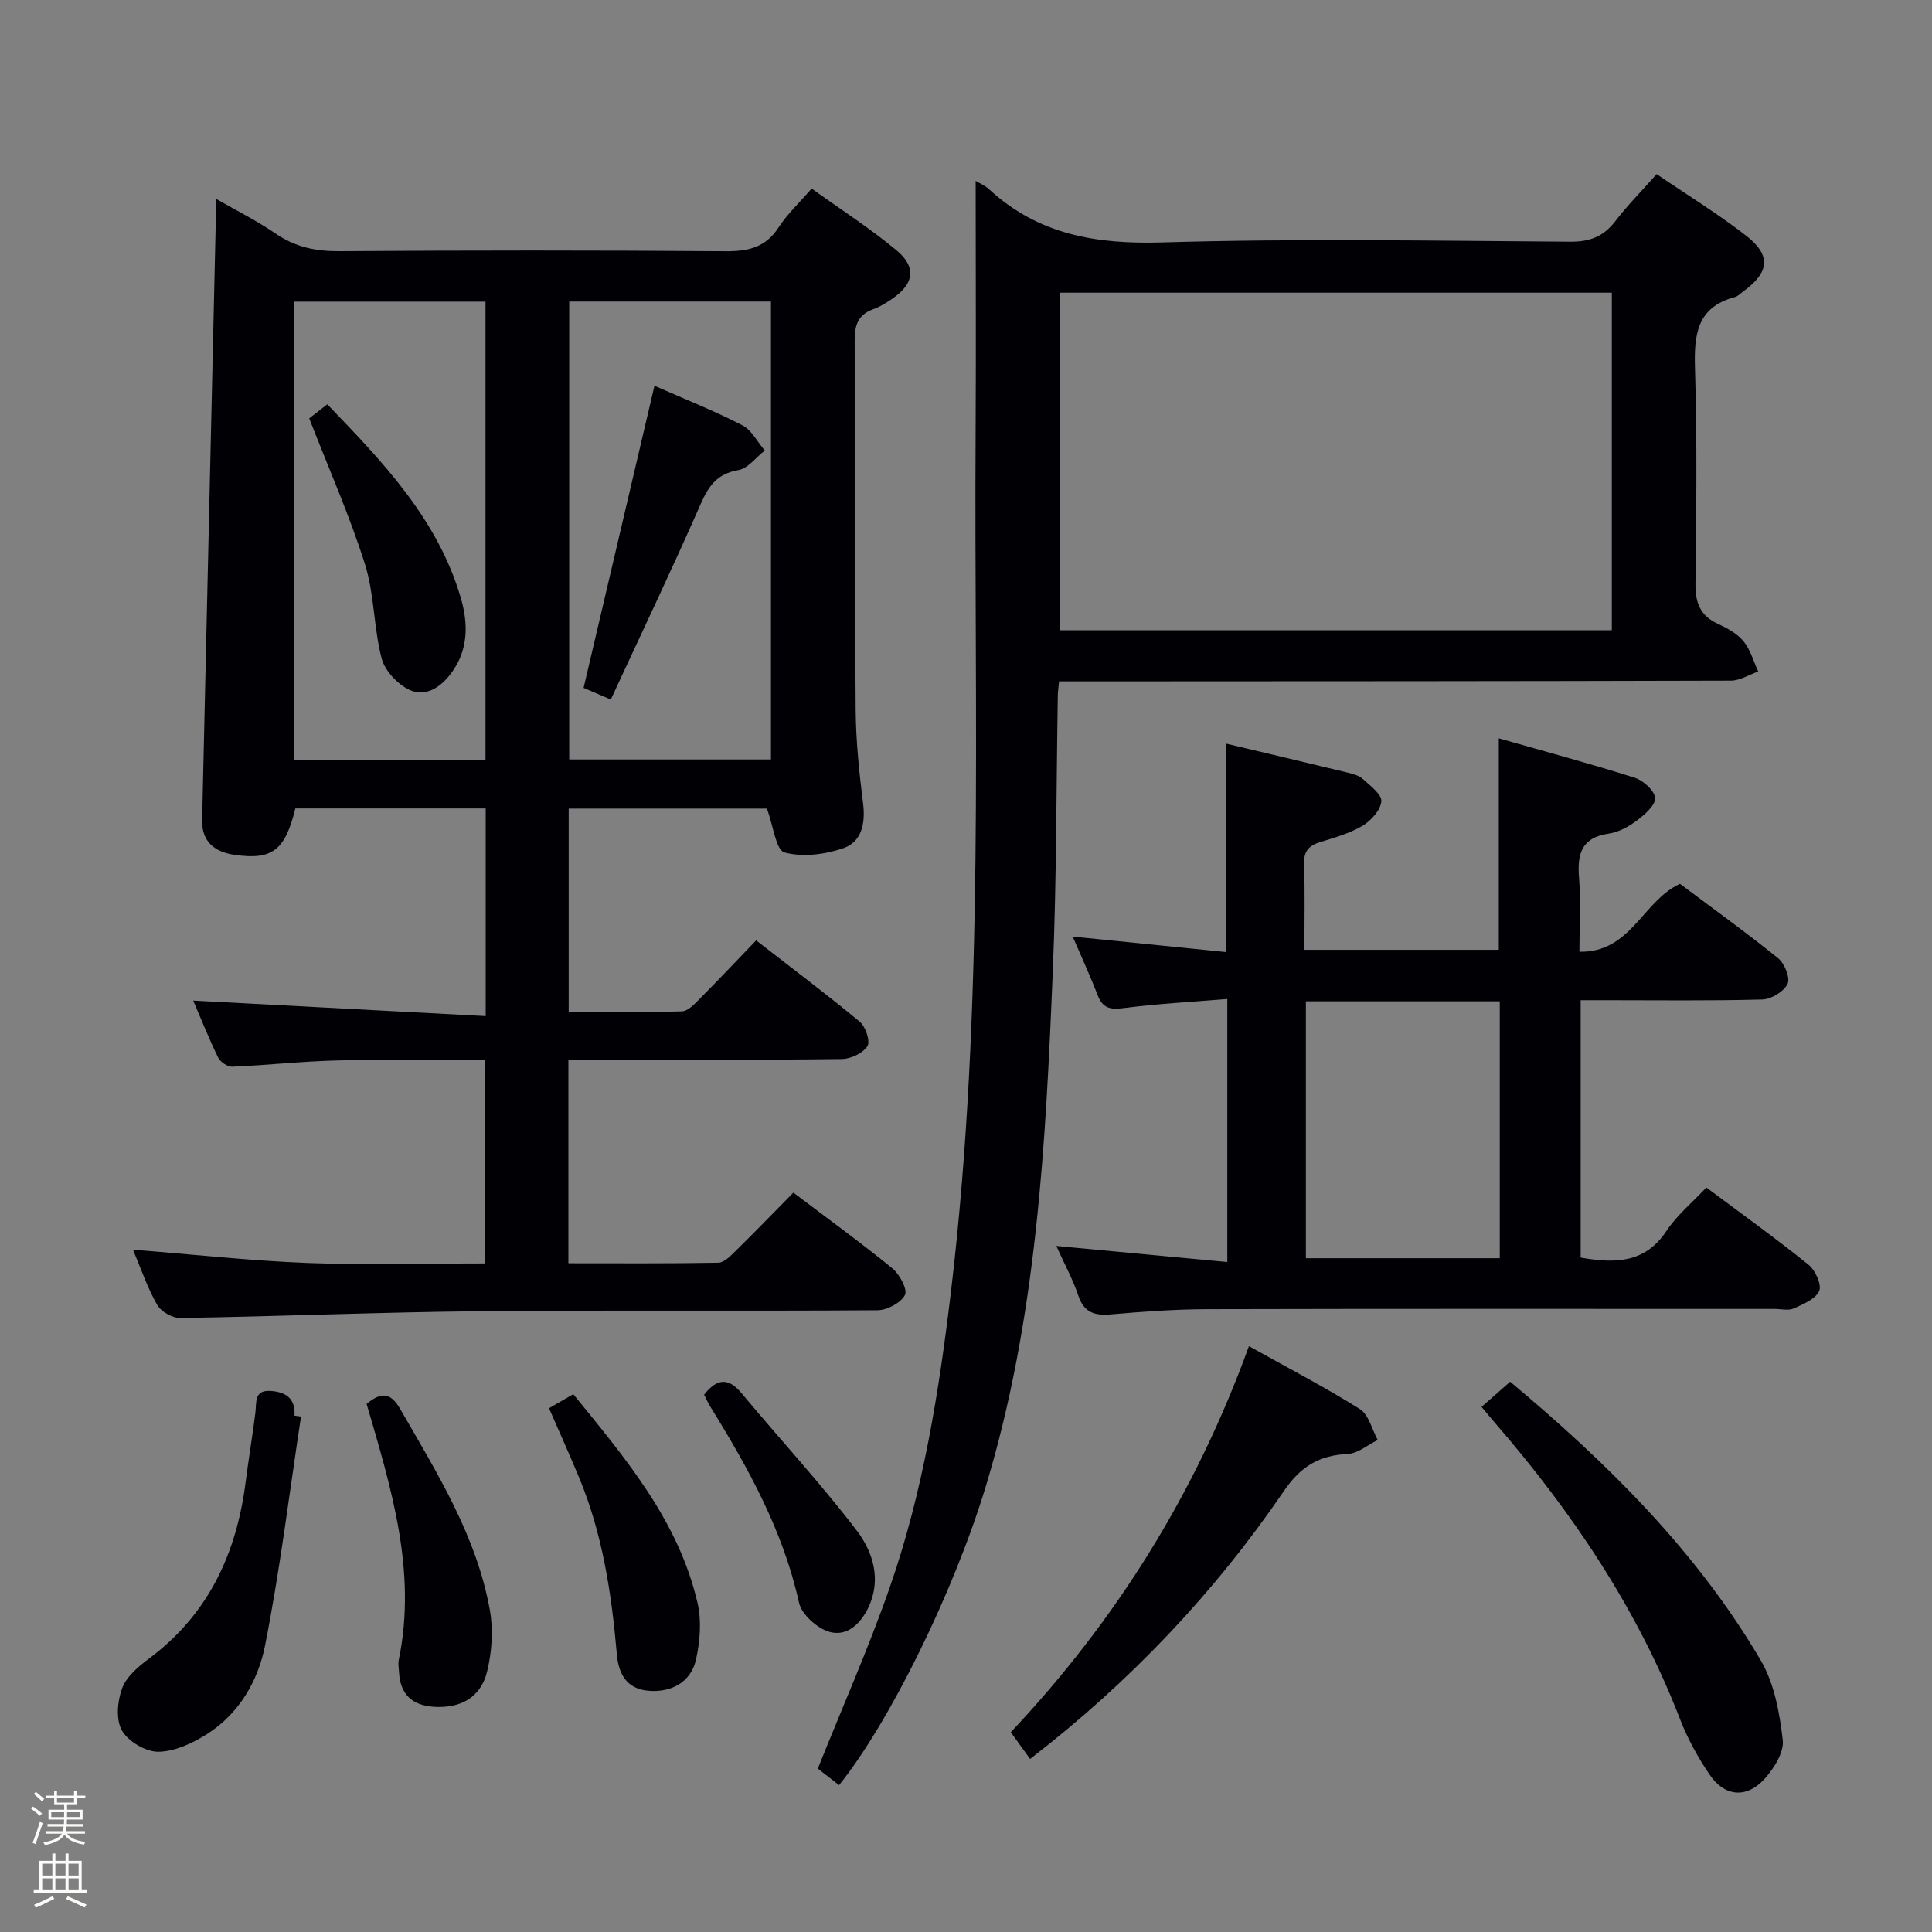 <svg enable-background="new 0 0 400 400" viewBox="0 0 400 400" xmlns="http://www.w3.org/2000/svg"><rect x="0" y="0" width="400" height="400" fill="#808080" stroke="none"/><path d="m6.44 374.46.42-.45c.65.47 1.27.95 1.85 1.44l-.45.49c-.65-.56-1.25-1.06-1.82-1.48m.93 7.33-.63-.26c.55-1.36 1.05-2.8 1.52-4.33.19.1.38.19.59.27-.46 1.29-.95 2.73-1.48 4.32m-.38-10.38.44-.42c.43.34 1.01.82 1.74 1.44l-.49.49c-.53-.51-1.09-1.01-1.69-1.51m2.5.35h1.72v-1.04h.59v1.04h3.52v-1.04h.59v1.04h1.75v.53h-1.75v1.42h-2.03v.97h3.22v2.03h-3.24c0 .35-.01.66-.03.93h3.32v.53h-3.37c-.03.27-.08.58-.15.94h3.96v.53h-3.71c.67.92 1.93 1.48 3.79 1.68-.13.24-.23.44-.29.59-2.13-.38-3.48-1.08-4.04-2.12-.43.97-1.77 1.72-4.03 2.23-.09-.19-.2-.37-.33-.55 2.1-.42 3.37-1.03 3.81-1.83h-3.36v-.53h3.58c.08-.29.13-.61.16-.94h-3.33v-.53h3.39c.02-.27.04-.58.04-.93h-3.23v-2.03h3.25v-.97h-2.07v-1.42h-1.73zm1.12 3.44v1h2.65c.01-.3.02-.44.01-.4v-.25-.35zm1.19-2h3.52v-.91h-3.52zm4.71 2h-2.63v.59c0 .15-.01.28-.01.4h2.64z" fill="#fcfbfa"/><path d="m13.56 383.74h.63v1.52h2.72v6.07h1.13v.6h-11.06v-.6h1.13v-6.07h2.73v-1.52h.63v1.52h2.1v-1.52zm-2.69 8.83.38.56c-1.24.63-2.53 1.25-3.85 1.85-.1-.21-.21-.42-.34-.63 1.36-.55 2.63-1.15 3.81-1.78m-2.13-4.27h2.1v-2.45h-2.1zm0 3.04h2.1v-2.46h-2.1zm2.72-3.04h2.1v-2.45h-2.1zm0 3.04h2.1v-2.46h-2.1zm6.07 3.6c-1.41-.71-2.7-1.3-3.86-1.78l.35-.56c1.45.62 2.75 1.19 3.88 1.72zm-1.25-9.09h-2.1v2.45h2.1zm-2.09 5.49h2.1v-2.46h-2.1z" fill="#fcfbfa"/><g fill="#010105"><path d="m117.68 219.41v42.13c10.51 0 20.78.08 31.04-.11 1.21-.02 2.54-1.41 3.57-2.42 4.03-3.97 7.97-8.03 11.97-12.09 7.04 5.33 13.91 10.31 20.48 15.66 1.51 1.23 3.2 4.38 2.62 5.53-.84 1.64-3.69 3.15-5.69 3.16-27.32.2-54.65-.06-81.98.2-20.79.2-41.57 1.07-62.35 1.41-1.63.03-4.01-1.33-4.81-2.74-2.04-3.58-3.37-7.56-5-11.41 12.19.96 24.14 2.29 36.12 2.75 12.12.47 24.27.1 36.79.1 0-14.15 0-27.84 0-42.09-10.26 0-20.38-.18-30.49.06-7.29.17-14.57.99-21.86 1.3-.98.04-2.48-.98-2.93-1.9-1.95-4.01-3.6-8.16-5.16-11.79 20.1 1.07 40.16 2.13 60.56 3.21 0-15.18 0-28.92 0-42.99-13.27 0-26.34 0-39.41 0-2.13 8.67-4.75 10.73-12.58 9.61-4.06-.58-6.82-2.66-6.72-7.19.96-42.75 1.94-85.51 2.93-128.6 3.88 2.23 8.29 4.43 12.33 7.19 4.05 2.77 8.25 3.64 13.11 3.61 26.66-.18 53.32-.19 79.98.01 4.69.04 8.3-.76 11-4.93 1.78-2.74 4.24-5.04 6.84-8.04 6.02 4.32 12.02 8.18 17.48 12.7 4.29 3.55 3.77 6.97-.77 10.1-1.23.85-2.54 1.66-3.93 2.17-3.18 1.15-3.89 3.3-3.87 6.55.16 25.49.02 50.99.21 76.48.05 6.47.74 12.96 1.54 19.38.51 4.1-.34 7.89-4.06 9.18-3.8 1.32-8.47 1.92-12.22.89-1.78-.49-2.31-5.51-3.64-9.08-12.96 0-26.85 0-41.04 0v42.09c7.92 0 15.68.11 23.44-.11 1.22-.04 2.54-1.44 3.56-2.47 3.87-3.89 7.64-7.89 11.81-12.22 7.42 5.76 14.58 11.13 21.46 16.84 1.21 1.01 2.22 4.08 1.57 5.07-.95 1.46-3.45 2.63-5.31 2.65-15.99.21-31.99.13-47.98.14-2.69.01-5.34.01-8.61.01zm.17-156.98v94.81h41.77c0-31.75 0-63.16 0-94.81-14.05 0-27.79 0-41.77 0zm-17.33 94.93c0-31.89 0-63.26 0-94.91-13.36 0-26.4 0-39.69 0v94.91z"/><path d="m202 37.45c.63.39 1.88.91 2.82 1.77 10.19 9.38 22.17 11.37 35.76 10.97 28.14-.84 56.32-.34 84.49-.15 4.06.03 6.9-1.04 9.35-4.23 2.51-3.28 5.44-6.23 8.57-9.76 6.33 4.31 12.71 8.22 18.57 12.78 5.22 4.07 4.76 7.62-.7 11.55-.54.39-1.04.96-1.64 1.12-7.94 2.09-8.5 7.82-8.29 14.82.45 14.82.28 29.66.1 44.49-.05 3.91.92 6.63 4.61 8.33 1.94.9 4.01 2.02 5.33 3.62 1.44 1.75 2.07 4.15 3.05 6.27-1.88.66-3.76 1.88-5.65 1.89-44.33.13-88.66.13-132.99.15-1.96 0-3.91 0-6.11 0-.12 1.26-.25 2.05-.26 2.84-.32 18.97-.25 37.96-1.03 56.92-1.48 36.03-3.32 72.07-13.89 106.93-6.67 21.99-19.99 48.93-30.37 61.83-1.63-1.26-3.26-2.54-4.4-3.42 5.1-12.74 10.47-24.85 14.83-37.33 6.99-19.99 10.29-40.82 12.78-61.79 7-59.05 4.71-118.37 5.06-177.62.1-17.29.01-34.58.01-51.98zm131.71 23.15c-38.45 0-76.33 0-114.21 0v69.89h114.21c0-23.43 0-46.53 0-69.89z"/><path d="m353.28 245.86c7.38 5.51 14.41 10.55 21.13 15.97 1.41 1.13 2.79 4.13 2.24 5.42-.72 1.69-3.3 2.76-5.28 3.65-1.11.5-2.63.1-3.96.1-39.16 0-78.31-.05-117.47.05-6.64.02-13.3.5-19.92 1.08-3.42.3-5.6-.37-6.78-3.92-1.09-3.27-2.78-6.35-4.54-10.25 12.03 1.13 23.45 2.2 35.4 3.33 0-18.41 0-36.09 0-54.46-7.28.6-14.38.97-21.42 1.88-2.77.36-4.36.08-5.41-2.65-1.48-3.85-3.22-7.6-5.18-12.15 10.95 1.1 21.24 2.14 31.68 3.2 0-14.55 0-28.68 0-43.17 8.24 1.96 16.75 3.96 25.25 6.02 1.12.27 2.38.61 3.18 1.35 1.51 1.38 3.91 3.17 3.79 4.6-.16 1.83-2.13 4.01-3.91 5.07-2.66 1.58-5.79 2.45-8.8 3.38-2.41.75-3.39 1.99-3.29 4.63.21 5.78.07 11.58.07 17.66h40.25c0-14.44 0-28.66 0-43.79 9.49 2.71 18.89 5.23 28.16 8.17 1.77.56 4.12 2.69 4.2 4.2.07 1.51-2.15 3.43-3.76 4.64-1.69 1.27-3.78 2.43-5.83 2.72-5.62.81-6.55 4.15-6.16 9.08.39 4.94.08 9.92.08 15.38 10.67.22 13.05-10.49 20.82-14.06 6.61 4.95 13.62 10 20.33 15.41 1.33 1.07 2.54 4.1 1.95 5.3-.79 1.6-3.38 3.18-5.24 3.23-10.82.3-21.66.15-32.49.15-1.62 0-3.24 0-5.11 0v53.29c7.04 1.22 13.26 1.25 17.75-5.5 2.19-3.3 5.37-5.91 8.27-9.01zm-82.91-38.55v53.19h40.14c0-17.87 0-35.41 0-53.19-13.42 0-26.51 0-40.14 0z"/><path d="m258.58 278.71c8.05 4.49 15.69 8.46 22.97 13.03 1.84 1.16 2.49 4.21 3.69 6.4-2.08 1.01-4.11 2.79-6.23 2.89-5.89.28-9.72 2.57-13.18 7.65-14.44 21.15-31.9 39.57-52.56 55.49-1.28-1.77-2.51-3.47-4-5.53 21.73-23.09 38.21-49.33 49.31-79.93z"/><path d="m306.74 291.28c1.93-1.71 3.8-3.35 5.92-5.21 20 16.74 38.55 34.96 51.9 57.72 2.8 4.78 3.89 10.85 4.54 16.46.3 2.56-1.86 5.95-3.83 8.11-3.71 4.05-8.24 3.6-11.32-.95-2.4-3.55-4.54-7.4-6.08-11.39-8.86-22.93-22.34-42.93-38.32-61.39-.87-1.01-1.71-2.03-2.81-3.35z"/><path d="m62.32 293.29c-2.41 15.82-4.34 31.74-7.45 47.43-1.44 7.28-5.38 14.1-12.03 18.32-2.99 1.89-6.68 3.61-10.07 3.64-2.59.02-6.24-2.13-7.53-4.4-1.28-2.25-.94-6.13.06-8.77.91-2.43 3.4-4.51 5.62-6.17 12.25-9.16 18.06-21.73 19.94-36.52.61-4.77 1.41-9.52 2.01-14.29.28-2.26-.34-4.92 3.47-4.53 3.18.32 4.83 1.8 4.63 5.1.45.07.9.13 1.35.19z"/><path d="m75.9 290.66c3.05-2.51 4.98-2.36 6.94 1.03 7.64 13.26 15.82 26.3 18.58 41.65.74 4.1.42 8.66-.57 12.73-1.31 5.39-5.5 7.65-10.99 7.31-4.58-.29-7.02-2.63-7.25-7.23-.04-.83-.21-1.69-.05-2.48 3.79-18.33-1.54-35.54-6.66-53.01z"/><path d="m113.67 291.56c1.78-1.03 3.2-1.85 5.02-2.91 10.73 13.21 21.78 26.15 25.73 43.24.86 3.71.52 7.97-.33 11.74-1.05 4.66-5.13 6.86-9.92 6.42-4.57-.42-6.12-3.67-6.46-7.55-1.09-12.61-2.97-25.03-7.9-36.8-1.91-4.58-3.95-9.11-6.14-14.14z"/><path d="m145.78 288.75c2.6-3.27 4.94-3.67 7.72-.33 7.94 9.52 16.38 18.64 23.89 28.48 3.36 4.4 5.16 10.16 2.38 15.95-1.63 3.39-4.51 6.13-8.21 4.96-2.5-.8-5.61-3.6-6.14-6.01-3.28-14.86-10.47-27.82-18.34-40.54-.52-.83-.9-1.72-1.3-2.51z"/><path d="m126.46 144.83c-2.9-1.24-4.24-1.82-5.63-2.41 4.9-20.89 9.75-41.57 14.67-62.55 6.12 2.7 12.3 5.15 18.18 8.17 1.94.99 3.13 3.45 4.66 5.24-1.82 1.41-3.48 3.71-5.48 4.05-4.39.76-6.15 3.27-7.82 7.08-5.91 13.46-12.25 26.73-18.58 40.42z"/><path d="m64.02 86.62c.68-.53 1.99-1.55 3.74-2.91 11.44 11.88 22.83 23.68 27.63 40.03 1.57 5.36 1.64 10.84-2.02 15.7-2.2 2.93-5.31 4.92-8.57 3.4-2.47-1.15-5.11-3.95-5.78-6.51-1.67-6.37-1.49-13.28-3.46-19.52-3.17-10.06-7.48-19.76-11.54-30.19z"/></g></svg>